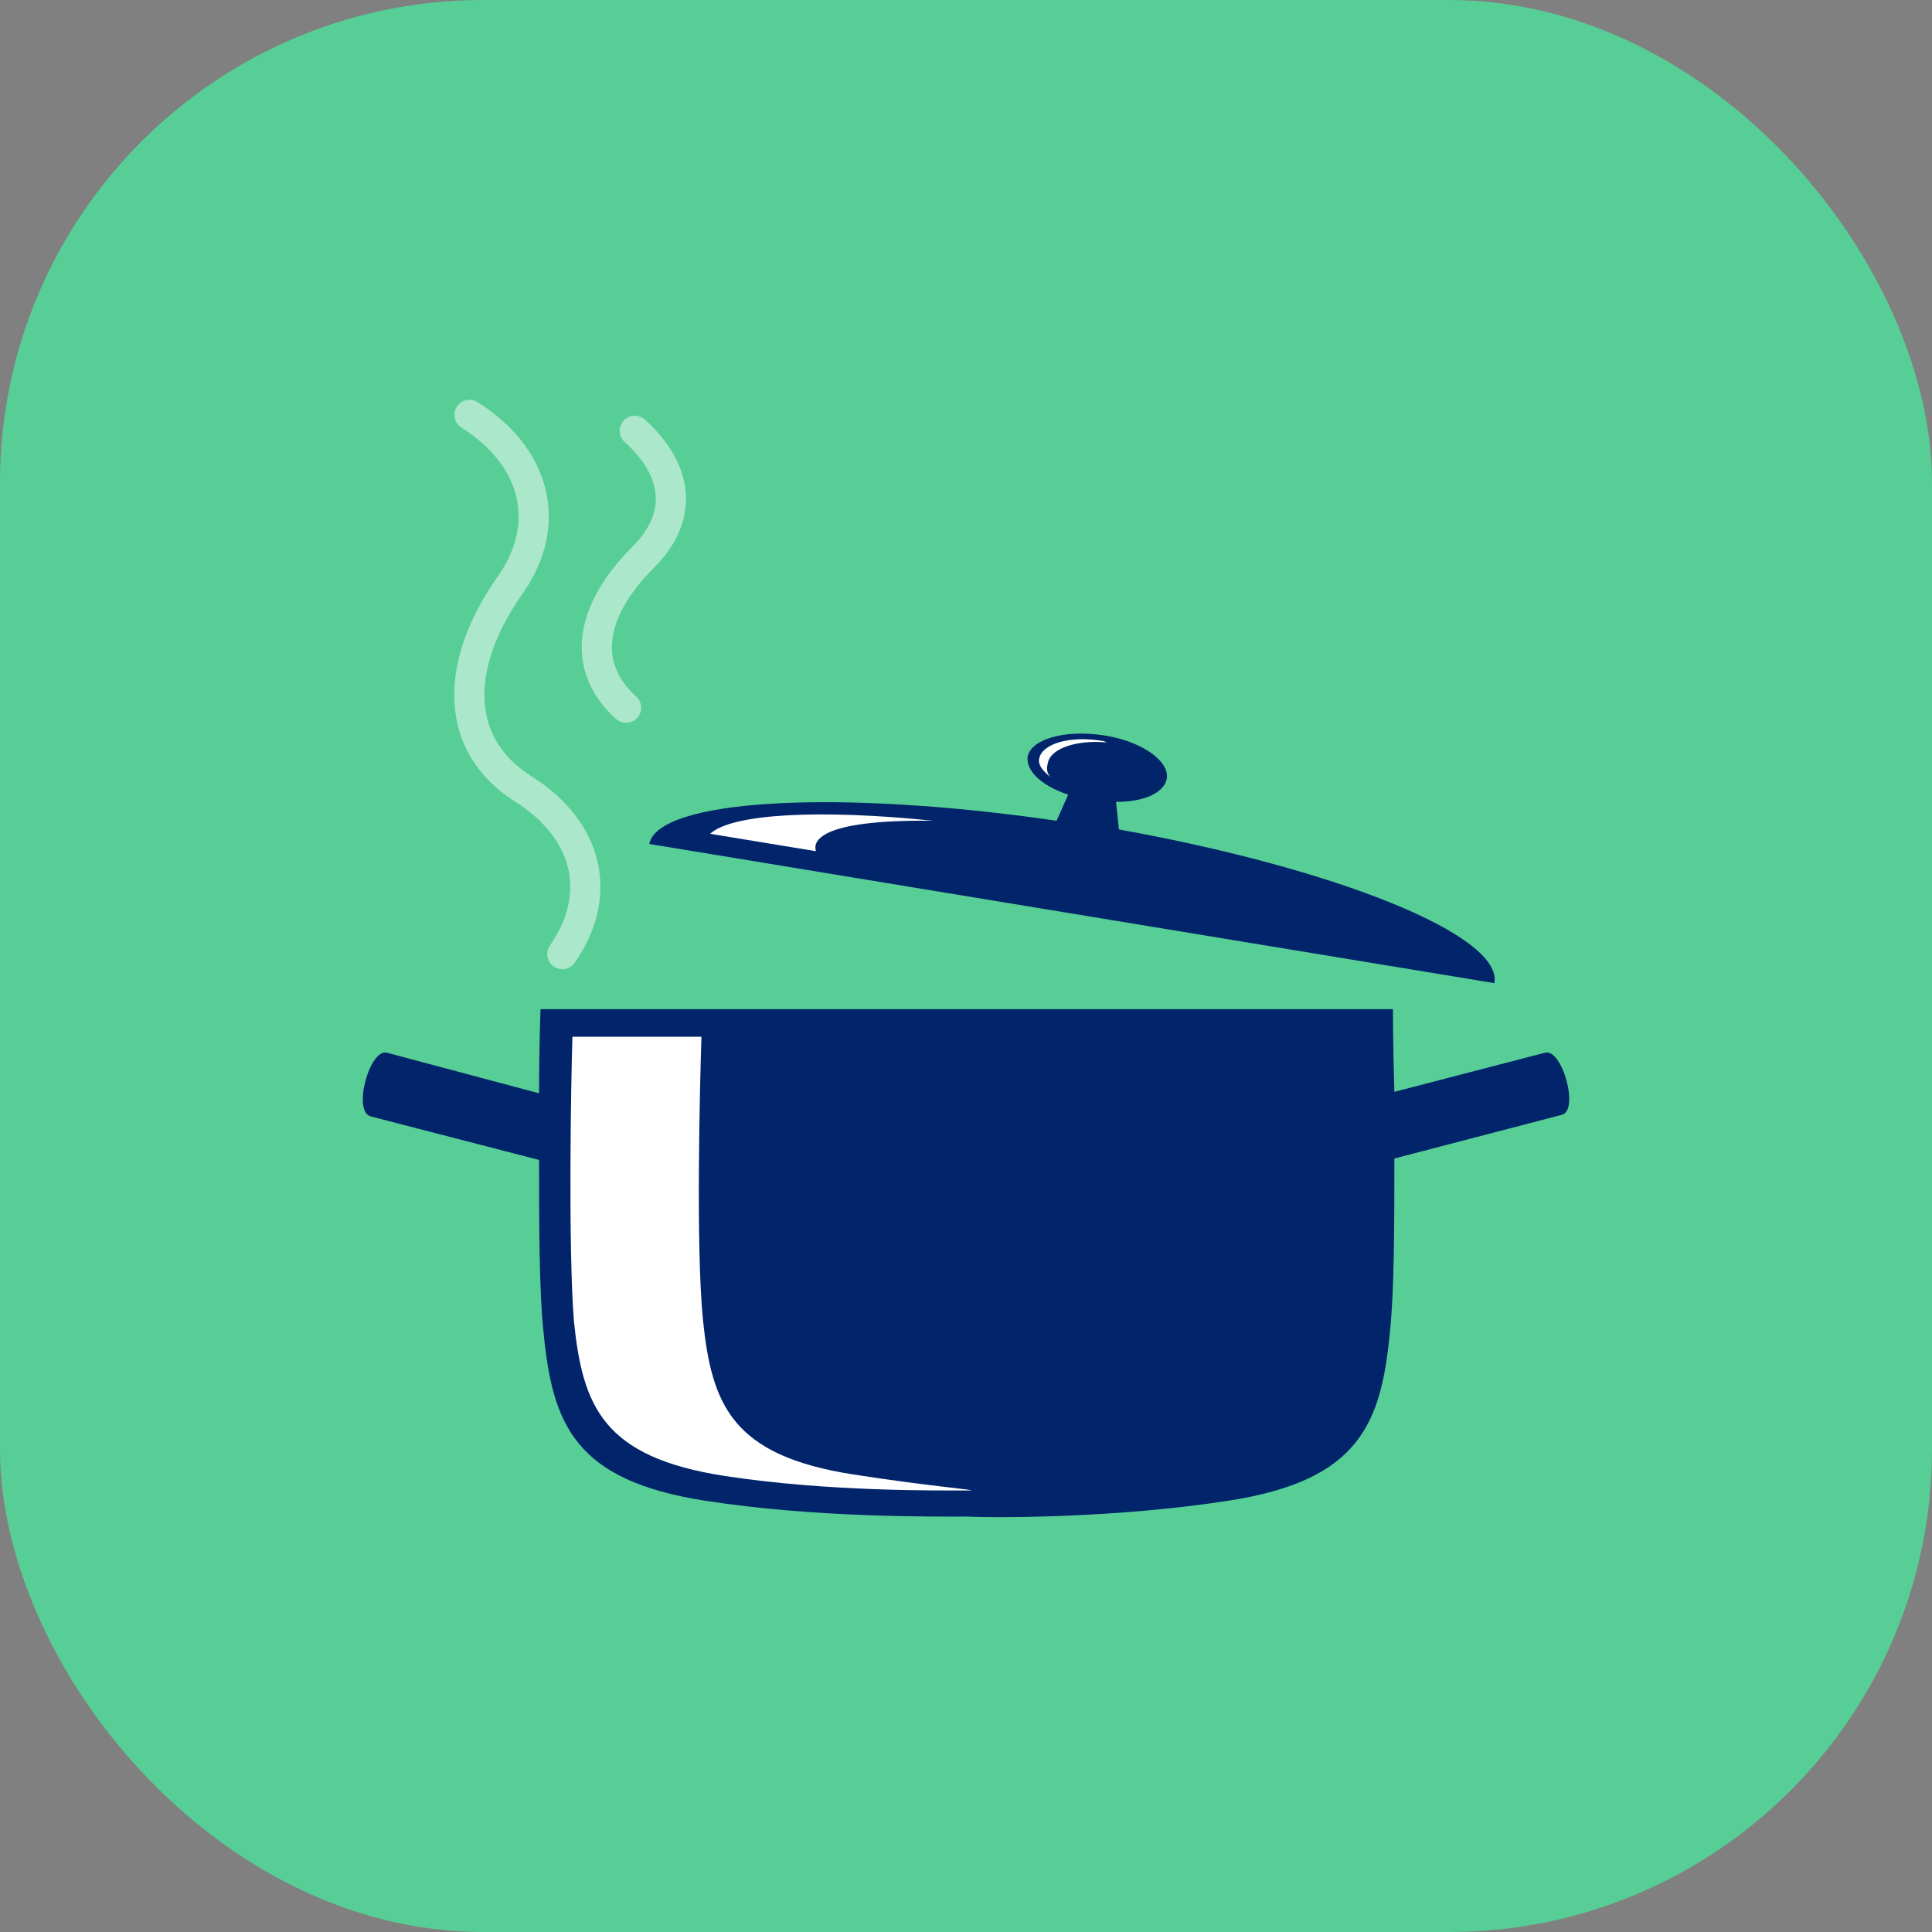 <svg width="64" height="64" viewBox="0 0 64 64" fill="none" xmlns="http://www.w3.org/2000/svg">
<rect x="0" y="0" width="64" height="64" fill="#808080" stroke="none"/>
<rect width="64" height="64" rx="16" fill="#57CE96"/>
<path d="M51.184 34.872L46.19 36.168C46.142 34.584 46.142 33.431 46.142 33.431H32.312H32.264H31.784H31.736H17.906C17.906 33.431 17.858 34.584 17.858 36.216L12.816 34.872C12.24 34.727 11.664 36.84 12.288 36.984L17.858 38.425C17.858 40.49 17.858 42.747 18.002 44.091C18.291 47.212 19.059 49.037 23.332 49.709C27.03 50.286 30.968 50.238 32.024 50.238C33.08 50.286 37.018 50.286 40.715 49.709C45.037 49.037 45.758 47.164 46.046 44.091C46.19 42.699 46.19 40.49 46.19 38.377L51.712 36.936C52.336 36.84 51.76 34.727 51.184 34.872Z" fill="#01246B"/>
<path d="M18.627 31.606C19.971 29.686 19.539 27.525 17.33 26.132C15.121 24.739 14.929 22.146 16.946 19.313C18.291 17.345 17.762 15.136 15.553 13.743" stroke="white" stroke-opacity="0.5" stroke-miterlimit="10" stroke-linecap="round"/>
<path d="M20.739 23.443C19.299 22.146 19.443 20.322 21.316 18.449C22.66 17.105 22.468 15.568 21.028 14.271" stroke="white" stroke-opacity="0.5" stroke-miterlimit="10" stroke-linecap="round"/>
<path d="M35.001 27.189L35.385 26.324C34.521 26.036 33.993 25.556 34.041 25.076C34.137 24.499 35.241 24.163 36.538 24.355C37.834 24.547 38.747 25.22 38.651 25.796C38.555 26.276 37.882 26.564 36.97 26.564L37.066 27.477C44.269 28.773 49.791 30.982 49.503 32.567L21.508 27.957C21.796 26.468 27.75 26.132 35.001 27.189Z" fill="#01246B"/>
<path d="M27.03 28.197L23.525 27.621C24.245 26.948 27.174 26.804 30.92 27.189C27.03 27.14 26.934 27.909 27.03 28.197Z" fill="white"/>
<path d="M34.809 25.748C34.665 25.604 34.665 25.46 34.713 25.268C34.809 24.788 35.673 24.5 36.682 24.596C36.634 24.596 36.586 24.547 36.538 24.547C35.433 24.355 34.521 24.643 34.425 25.124C34.377 25.364 34.569 25.556 34.809 25.748Z" fill="white"/>
<path d="M28.279 48.845C24.245 48.221 23.573 46.54 23.285 43.707C23.044 41.258 23.189 35.832 23.236 34.343H18.963C18.915 35.784 18.819 41.306 19.011 43.755C19.299 46.588 19.971 48.269 24.005 48.893C27.462 49.421 31.112 49.373 32.12 49.373C32.552 49.373 30.727 49.229 28.279 48.845Z" fill="white"/>
</svg>
